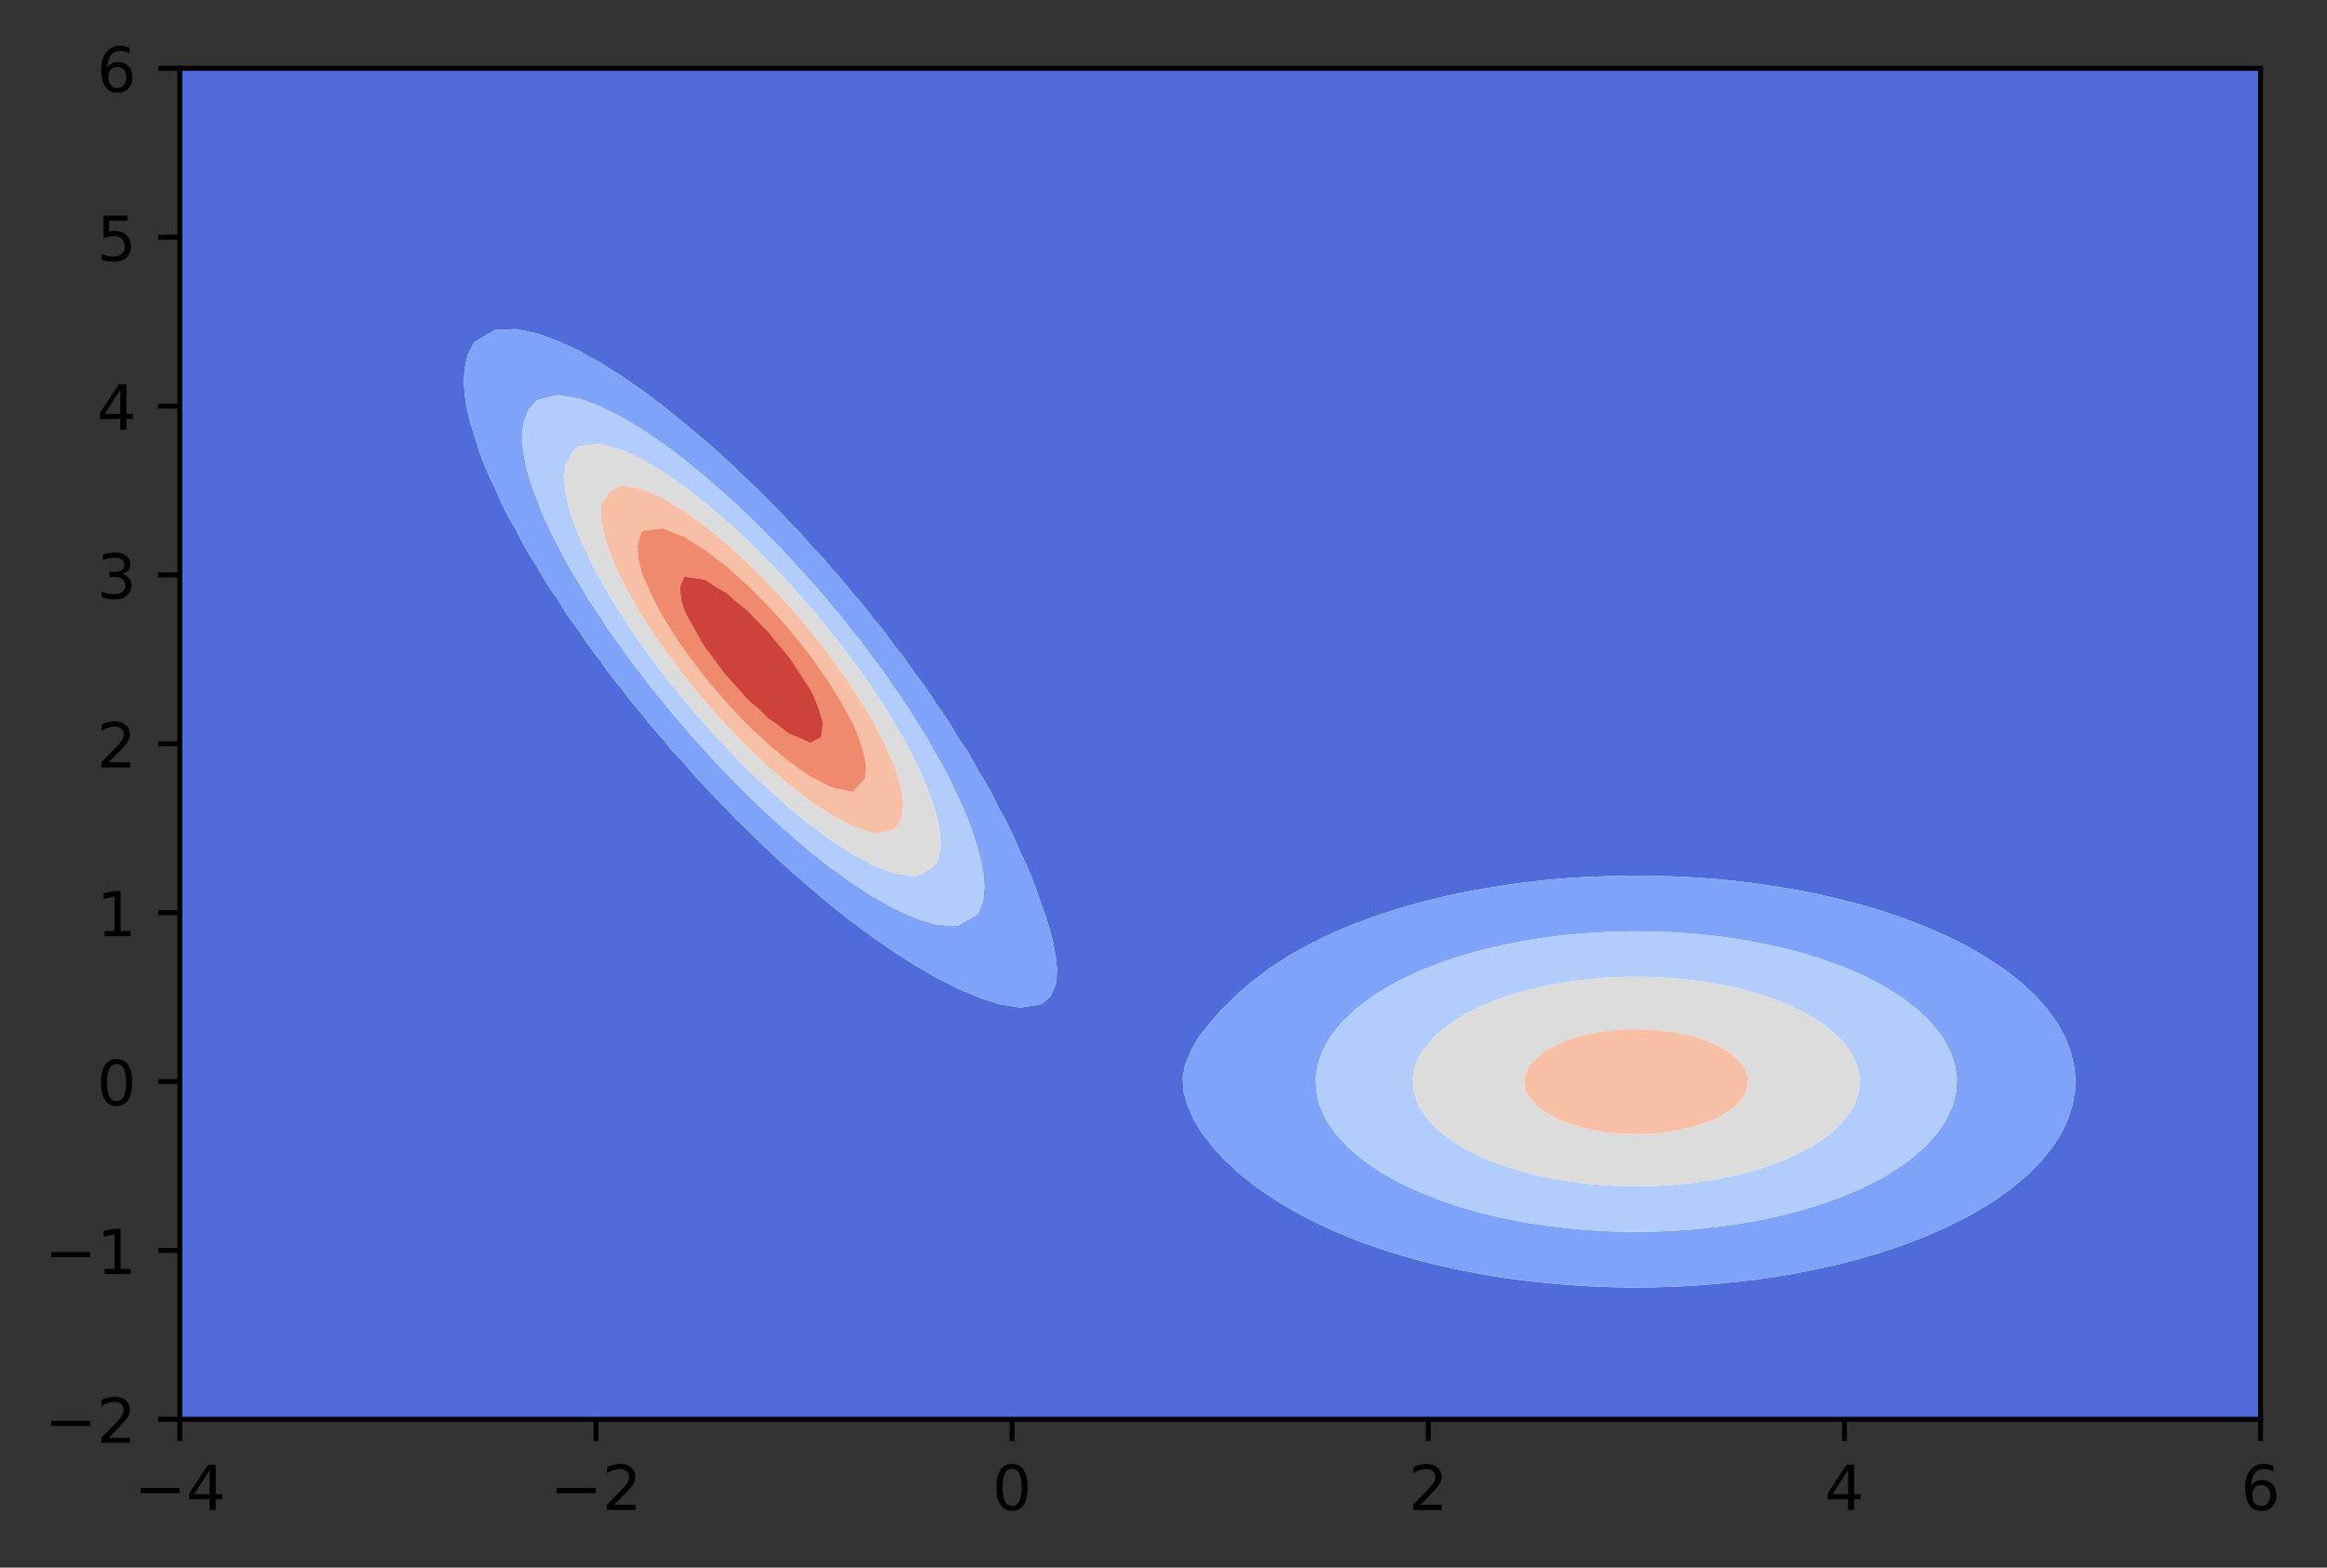 <?xml version="1.0" encoding="utf-8" standalone="no"?>
<!DOCTYPE svg PUBLIC "-//W3C//DTD SVG 1.1//EN"
  "http://www.w3.org/Graphics/SVG/1.1/DTD/svg11.dtd">
<!-- Created with matplotlib (http://matplotlib.org/) -->
<svg height="252.317pt" version="1.1" viewBox="0 0 374.442 252.317" width="374.442pt" xmlns="http://www.w3.org/2000/svg" xmlns:xlink="http://www.w3.org/1999/xlink">
 <rect x="0" y="0" width="374.442" height="252.317" fill="#333333" stroke="none"/>
 <defs>
  <style type="text/css">
*{stroke-linecap:butt;stroke-linejoin:round;}
  </style>
 </defs>
 <g id="figure_1">
  <g id="patch_1">
   <path d="M 0 252.317 
L 374.442 252.317 
L 374.442 0 
L 0 0 
z
" style="fill:none;"/>
  </g>
  <g id="axes_1">
   <g id="patch_2">
    <path d="M 28.942 228.439 
L 363.742 228.439 
L 363.742 10.999 
L 28.942 10.999 
z
" style="fill:#ffffff;"/>
   </g>
   <g id="PathCollection_1">
    <path clip-path="url(#p568ab18353)" d="M 32.324 228.439 
L 35.706 228.439 
L 39.088 228.439 
L 42.469 228.439 
L 45.851 228.439 
L 49.233 228.439 
L 52.615 228.439 
L 55.997 228.439 
L 59.379 228.439 
L 62.76 228.439 
L 66.142 228.439 
L 69.524 228.439 
L 72.906 228.439 
L 76.288 228.439 
L 79.669 228.439 
L 83.051 228.439 
L 86.433 228.439 
L 89.815 228.439 
L 93.197 228.439 
L 96.579 228.439 
L 99.96 228.439 
L 103.342 228.439 
L 106.724 228.439 
L 110.106 228.439 
L 113.488 228.439 
L 116.869 228.439 
L 120.251 228.439 
L 123.633 228.439 
L 127.015 228.439 
L 130.397 228.439 
L 133.779 228.439 
L 137.16 228.439 
L 140.542 228.439 
L 143.924 228.439 
L 147.306 228.439 
L 150.688 228.439 
L 154.069 228.439 
L 157.451 228.439 
L 160.833 228.439 
L 164.215 228.439 
L 167.597 228.439 
L 170.979 228.439 
L 174.36 228.439 
L 177.742 228.439 
L 181.124 228.439 
L 184.506 228.439 
L 187.888 228.439 
L 191.269 228.439 
L 194.651 228.439 
L 198.033 228.439 
L 201.415 228.439 
L 204.797 228.439 
L 208.179 228.439 
L 211.56 228.439 
L 214.942 228.439 
L 218.324 228.439 
L 221.706 228.439 
L 225.088 228.439 
L 228.469 228.439 
L 231.851 228.439 
L 235.233 228.439 
L 238.615 228.439 
L 241.997 228.439 
L 245.379 228.439 
L 248.76 228.439 
L 252.142 228.439 
L 255.524 228.439 
L 258.906 228.439 
L 262.288 228.439 
L 265.669 228.439 
L 269.051 228.439 
L 272.433 228.439 
L 275.815 228.439 
L 279.197 228.439 
L 282.579 228.439 
L 285.96 228.439 
L 289.342 228.439 
L 292.724 228.439 
L 296.106 228.439 
L 299.488 228.439 
L 302.869 228.439 
L 306.251 228.439 
L 309.633 228.439 
L 313.015 228.439 
L 316.397 228.439 
L 319.779 228.439 
L 323.16 228.439 
L 326.542 228.439 
L 329.924 228.439 
L 333.306 228.439 
L 336.688 228.439 
L 340.069 228.439 
L 343.451 228.439 
L 346.833 228.439 
L 350.215 228.439 
L 353.597 228.439 
L 356.979 228.439 
L 360.36 228.439 
L 363.742 228.439 
L 363.742 226.243 
L 363.742 224.046 
L 363.742 221.85 
L 363.742 219.654 
L 363.742 217.457 
L 363.742 215.261 
L 363.742 213.065 
L 363.742 210.868 
L 363.742 208.672 
L 363.742 206.476 
L 363.742 204.279 
L 363.742 202.083 
L 363.742 199.886 
L 363.742 197.69 
L 363.742 195.494 
L 363.742 193.297 
L 363.742 191.101 
L 363.742 188.905 
L 363.742 186.708 
L 363.742 184.512 
L 363.742 182.316 
L 363.742 180.119 
L 363.742 177.923 
L 363.742 175.726 
L 363.742 173.53 
L 363.742 171.334 
L 363.742 169.137 
L 363.742 166.941 
L 363.742 164.745 
L 363.742 162.548 
L 363.742 160.352 
L 363.742 158.156 
L 363.742 155.959 
L 363.742 153.763 
L 363.742 151.566 
L 363.742 149.37 
L 363.742 147.174 
L 363.742 144.977 
L 363.742 142.781 
L 363.742 140.585 
L 363.742 138.388 
L 363.742 136.192 
L 363.742 133.996 
L 363.742 131.799 
L 363.742 129.603 
L 363.742 127.406 
L 363.742 125.21 
L 363.742 123.014 
L 363.742 120.817 
L 363.742 118.621 
L 363.742 116.425 
L 363.742 114.228 
L 363.742 112.032 
L 363.742 109.836 
L 363.742 107.639 
L 363.742 105.443 
L 363.742 103.246 
L 363.742 101.05 
L 363.742 98.854 
L 363.742 96.657 
L 363.742 94.461 
L 363.742 92.265 
L 363.742 90.068 
L 363.742 87.872 
L 363.742 85.676 
L 363.742 83.479 
L 363.742 81.283 
L 363.742 79.086 
L 363.742 76.89 
L 363.742 74.694 
L 363.742 72.497 
L 363.742 70.301 
L 363.742 68.105 
L 363.742 65.908 
L 363.742 63.712 
L 363.742 61.516 
L 363.742 59.319 
L 363.742 57.123 
L 363.742 54.926 
L 363.742 52.73 
L 363.742 50.534 
L 363.742 48.337 
L 363.742 46.141 
L 363.742 43.945 
L 363.742 41.748 
L 363.742 39.552 
L 363.742 37.356 
L 363.742 35.159 
L 363.742 32.963 
L 363.742 30.766 
L 363.742 28.57 
L 363.742 26.374 
L 363.742 24.177 
L 363.742 21.981 
L 363.742 19.785 
L 363.742 17.588 
L 363.742 15.392 
L 363.742 13.196 
L 363.742 10.999 
L 360.36 10.999 
L 356.979 10.999 
L 353.597 10.999 
L 350.215 10.999 
L 346.833 10.999 
L 343.451 10.999 
L 340.069 10.999 
L 336.688 10.999 
L 333.306 10.999 
L 329.924 10.999 
L 326.542 10.999 
L 323.16 10.999 
L 319.779 10.999 
L 316.397 10.999 
L 313.015 10.999 
L 309.633 10.999 
L 306.251 10.999 
L 302.869 10.999 
L 299.488 10.999 
L 296.106 10.999 
L 292.724 10.999 
L 289.342 10.999 
L 285.96 10.999 
L 282.579 10.999 
L 279.197 10.999 
L 275.815 10.999 
L 272.433 10.999 
L 269.051 10.999 
L 265.669 10.999 
L 262.288 10.999 
L 258.906 10.999 
L 255.524 10.999 
L 252.142 10.999 
L 248.76 10.999 
L 245.379 10.999 
L 241.997 10.999 
L 238.615 10.999 
L 235.233 10.999 
L 231.851 10.999 
L 228.469 10.999 
L 225.088 10.999 
L 221.706 10.999 
L 218.324 10.999 
L 214.942 10.999 
L 211.56 10.999 
L 208.179 10.999 
L 204.797 10.999 
L 201.415 10.999 
L 198.033 10.999 
L 194.651 10.999 
L 191.269 10.999 
L 187.888 10.999 
L 184.506 10.999 
L 181.124 10.999 
L 177.742 10.999 
L 174.36 10.999 
L 170.979 10.999 
L 167.597 10.999 
L 164.215 10.999 
L 160.833 10.999 
L 157.451 10.999 
L 154.069 10.999 
L 150.688 10.999 
L 147.306 10.999 
L 143.924 10.999 
L 140.542 10.999 
L 137.16 10.999 
L 133.779 10.999 
L 130.397 10.999 
L 127.015 10.999 
L 123.633 10.999 
L 120.251 10.999 
L 116.869 10.999 
L 113.488 10.999 
L 110.106 10.999 
L 106.724 10.999 
L 103.342 10.999 
L 99.96 10.999 
L 96.579 10.999 
L 93.197 10.999 
L 89.815 10.999 
L 86.433 10.999 
L 83.051 10.999 
L 79.669 10.999 
L 76.288 10.999 
L 72.906 10.999 
L 69.524 10.999 
L 66.142 10.999 
L 62.76 10.999 
L 59.379 10.999 
L 55.997 10.999 
L 52.615 10.999 
L 49.233 10.999 
L 45.851 10.999 
L 42.469 10.999 
L 39.088 10.999 
L 35.706 10.999 
L 32.324 10.999 
L 28.942 10.999 
L 28.942 13.196 
L 28.942 15.392 
L 28.942 17.588 
L 28.942 19.785 
L 28.942 21.981 
L 28.942 24.177 
L 28.942 26.374 
L 28.942 28.57 
L 28.942 30.766 
L 28.942 32.963 
L 28.942 35.159 
L 28.942 37.356 
L 28.942 39.552 
L 28.942 41.748 
L 28.942 43.945 
L 28.942 46.141 
L 28.942 48.337 
L 28.942 50.534 
L 28.942 52.73 
L 28.942 54.926 
L 28.942 57.123 
L 28.942 59.319 
L 28.942 61.516 
L 28.942 63.712 
L 28.942 65.908 
L 28.942 68.105 
L 28.942 70.301 
L 28.942 72.497 
L 28.942 74.694 
L 28.942 76.89 
L 28.942 79.086 
L 28.942 81.283 
L 28.942 83.479 
L 28.942 85.676 
L 28.942 87.872 
L 28.942 90.068 
L 28.942 92.265 
L 28.942 94.461 
L 28.942 96.657 
L 28.942 98.854 
L 28.942 101.05 
L 28.942 103.246 
L 28.942 105.443 
L 28.942 107.639 
L 28.942 109.836 
L 28.942 112.032 
L 28.942 114.228 
L 28.942 116.425 
L 28.942 118.621 
L 28.942 120.817 
L 28.942 123.014 
L 28.942 125.21 
L 28.942 127.406 
L 28.942 129.603 
L 28.942 131.799 
L 28.942 133.996 
L 28.942 136.192 
L 28.942 138.388 
L 28.942 140.585 
L 28.942 142.781 
L 28.942 144.977 
L 28.942 147.174 
L 28.942 149.37 
L 28.942 151.566 
L 28.942 153.763 
L 28.942 155.959 
L 28.942 158.156 
L 28.942 160.352 
L 28.942 162.548 
L 28.942 164.745 
L 28.942 166.941 
L 28.942 169.137 
L 28.942 171.334 
L 28.942 173.53 
L 28.942 175.726 
L 28.942 177.923 
L 28.942 180.119 
L 28.942 182.316 
L 28.942 184.512 
L 28.942 186.708 
L 28.942 188.905 
L 28.942 191.101 
L 28.942 193.297 
L 28.942 195.494 
L 28.942 197.69 
L 28.942 199.886 
L 28.942 202.083 
L 28.942 204.279 
L 28.942 206.476 
L 28.942 208.672 
L 28.942 210.868 
L 28.942 213.065 
L 28.942 215.261 
L 28.942 217.457 
L 28.942 219.654 
L 28.942 221.85 
L 28.942 224.046 
L 28.942 226.243 
L 28.942 228.439 
z
M 248.712 206.476 
L 245.379 206.124 
L 241.997 205.678 
L 238.615 205.132 
L 235.233 204.474 
L 234.355 204.279 
L 231.851 203.749 
L 228.469 202.912 
L 225.597 202.083 
L 225.088 201.938 
L 221.706 200.873 
L 218.992 199.886 
L 218.324 199.639 
L 214.942 198.267 
L 213.652 197.69 
L 211.56 196.705 
L 209.204 195.494 
L 208.179 194.922 
L 205.434 193.297 
L 204.797 192.876 
L 202.198 191.101 
L 201.415 190.484 
L 199.414 188.905 
L 198.033 187.609 
L 197.046 186.708 
L 195.055 184.512 
L 194.651 183.955 
L 193.357 182.316 
L 192.034 180.119 
L 191.269 178.289 
L 191.089 177.923 
L 190.455 175.726 
L 190.3 173.53 
L 190.692 171.334 
L 191.269 170.063 
L 191.602 169.137 
L 192.857 166.941 
L 194.626 164.745 
L 194.651 164.719 
L 196.483 162.548 
L 198.033 161.062 
L 198.717 160.352 
L 201.243 158.156 
L 201.415 158.024 
L 204.117 155.959 
L 204.797 155.502 
L 207.495 153.763 
L 208.179 153.364 
L 211.498 151.566 
L 211.56 151.535 
L 214.942 149.933 
L 216.269 149.37 
L 218.324 148.53 
L 221.706 147.312 
L 222.13 147.174 
L 225.088 146.208 
L 228.469 145.262 
L 229.621 144.977 
L 231.851 144.409 
L 235.233 143.666 
L 238.615 143.043 
L 240.292 142.781 
L 241.997 142.495 
L 245.379 142.022 
L 248.76 141.643 
L 252.142 141.353 
L 255.524 141.143 
L 258.906 141.01 
L 262.288 140.952 
L 265.669 140.967 
L 269.051 141.054 
L 272.433 141.217 
L 275.815 141.459 
L 279.197 141.784 
L 282.579 142.199 
L 285.96 142.714 
L 286.339 142.781 
L 289.342 143.279 
L 292.724 143.948 
L 296.106 144.744 
L 296.986 144.977 
L 299.488 145.622 
L 302.869 146.632 
L 304.476 147.174 
L 306.251 147.775 
L 309.633 149.076 
L 310.333 149.37 
L 313.015 150.542 
L 315.118 151.566 
L 316.397 152.232 
L 319.097 153.763 
L 319.779 154.189 
L 322.445 155.959 
L 323.16 156.501 
L 325.267 158.156 
L 326.542 159.34 
L 327.616 160.352 
L 329.536 162.548 
L 329.924 163.097 
L 331.113 164.745 
L 332.315 166.941 
L 333.16 169.137 
L 333.306 169.742 
L 333.718 171.334 
L 333.96 173.53 
L 333.88 175.726 
L 333.474 177.923 
L 333.306 178.431 
L 332.779 180.119 
L 331.761 182.316 
L 330.363 184.512 
L 329.924 185.064 
L 328.636 186.708 
L 326.542 188.832 
L 326.47 188.905 
L 323.915 191.101 
L 323.16 191.659 
L 320.849 193.297 
L 319.779 193.972 
L 317.195 195.494 
L 316.397 195.926 
L 313.015 197.605 
L 312.83 197.69 
L 309.633 199.089 
L 307.565 199.886 
L 306.251 200.382 
L 302.869 201.526 
L 300.989 202.083 
L 299.488 202.533 
L 296.106 203.429 
L 292.724 204.186 
L 292.252 204.279 
L 289.342 204.883 
L 285.96 205.472 
L 282.579 205.957 
L 279.197 206.348 
L 277.814 206.476 
L 275.815 206.678 
L 272.433 206.936 
L 269.051 207.109 
L 265.669 207.203 
L 262.288 207.219 
L 258.906 207.156 
L 255.524 207.015 
L 252.142 206.791 
L 248.76 206.481 
z
M 157.055 160.352 
L 154.069 159.119 
L 152.296 158.156 
L 150.688 157.394 
L 148.287 155.959 
L 147.306 155.432 
L 144.737 153.763 
L 143.924 153.273 
L 141.48 151.566 
L 140.542 150.941 
L 138.428 149.37 
L 137.16 148.443 
L 135.541 147.174 
L 133.779 145.775 
L 132.807 144.977 
L 130.397 142.915 
L 130.239 142.781 
L 127.686 140.585 
L 127.015 139.982 
L 125.213 138.388 
L 123.633 136.871 
L 122.891 136.192 
L 120.646 133.996 
L 120.251 133.596 
L 118.359 131.799 
L 116.869 130.199 
L 116.259 129.603 
L 114.157 127.406 
L 113.488 126.649 
L 112.068 125.21 
L 110.206 123.014 
L 110.106 122.894 
L 108.135 120.817 
L 106.724 119.04 
L 106.334 118.621 
L 104.41 116.425 
L 103.342 115.005 
L 102.648 114.228 
L 100.862 112.032 
L 99.96 110.765 
L 99.162 109.836 
L 97.473 107.639 
L 96.579 106.307 
L 95.867 105.443 
L 94.241 103.246 
L 93.197 101.596 
L 92.767 101.05 
L 91.174 98.854 
L 89.861 96.657 
L 89.815 96.578 
L 88.296 94.461 
L 86.991 92.265 
L 86.433 91.228 
L 85.645 90.068 
L 84.333 87.872 
L 83.218 85.676 
L 83.051 85.324 
L 81.95 83.479 
L 80.833 81.283 
L 79.867 79.086 
L 79.669 78.594 
L 78.812 76.89 
L 77.873 74.694 
L 77.072 72.497 
L 76.38 70.301 
L 76.288 69.949 
L 75.694 68.105 
L 75.16 65.908 
L 74.8 63.712 
L 74.641 61.516 
L 74.75 59.319 
L 75.26 57.123 
L 76.288 55.158 
L 76.504 54.926 
L 79.669 53.112 
L 83.051 52.973 
L 86.433 53.657 
L 89.815 54.899 
L 89.869 54.926 
L 93.197 56.463 
L 94.322 57.123 
L 96.579 58.344 
L 98.083 59.319 
L 99.96 60.476 
L 101.439 61.516 
L 103.342 62.823 
L 104.525 63.712 
L 106.724 65.373 
L 107.398 65.908 
L 110.08 68.105 
L 110.106 68.125 
L 112.733 70.301 
L 113.488 70.955 
L 115.27 72.497 
L 116.869 73.987 
L 117.657 74.694 
L 119.941 76.89 
L 120.251 77.195 
L 122.277 79.086 
L 123.633 80.506 
L 124.441 81.283 
L 126.541 83.479 
L 127.015 84.003 
L 128.689 85.676 
L 130.397 87.668 
L 130.596 87.872 
L 132.668 90.068 
L 133.779 91.435 
L 134.56 92.265 
L 136.435 94.461 
L 137.16 95.404 
L 138.295 96.657 
L 140.025 98.854 
L 140.542 99.564 
L 141.833 101.05 
L 143.46 103.246 
L 143.924 103.922 
L 145.19 105.443 
L 146.747 107.639 
L 147.306 108.503 
L 148.366 109.836 
L 149.882 112.032 
L 150.688 113.356 
L 151.35 114.228 
L 152.849 116.425 
L 154.069 118.56 
L 154.114 118.621 
L 155.622 120.817 
L 156.875 123.014 
L 157.451 124.131 
L 158.158 125.21 
L 159.43 127.406 
L 160.52 129.603 
L 160.833 130.287 
L 161.711 131.799 
L 162.82 133.996 
L 163.788 136.192 
L 164.215 137.259 
L 164.791 138.388 
L 165.767 140.585 
L 166.619 142.781 
L 167.382 144.977 
L 167.597 145.688 
L 168.167 147.174 
L 168.861 149.37 
L 169.425 151.566 
L 169.847 153.763 
L 170.075 155.959 
L 169.962 158.156 
L 169.075 160.352 
L 167.597 161.628 
L 164.215 162.175 
L 160.833 161.637 
L 157.451 160.546 
z
" style="fill:#506bda;"/>
   </g>
   <g id="PathCollection_2">
    <path clip-path="url(#p568ab18353)" d="M 248.76 206.481 
L 252.142 206.791 
L 255.524 207.015 
L 258.906 207.156 
L 262.288 207.219 
L 265.669 207.203 
L 269.051 207.109 
L 272.433 206.936 
L 275.815 206.678 
L 277.814 206.476 
L 279.197 206.348 
L 282.579 205.957 
L 285.96 205.472 
L 289.342 204.883 
L 292.252 204.279 
L 292.724 204.186 
L 296.106 203.429 
L 299.488 202.533 
L 300.989 202.083 
L 302.869 201.526 
L 306.251 200.382 
L 307.565 199.886 
L 309.633 199.089 
L 312.83 197.69 
L 313.015 197.605 
L 316.397 195.926 
L 317.195 195.494 
L 319.779 193.972 
L 320.849 193.297 
L 323.16 191.659 
L 323.915 191.101 
L 326.47 188.905 
L 326.542 188.832 
L 328.636 186.708 
L 329.924 185.064 
L 330.363 184.512 
L 331.761 182.316 
L 332.779 180.119 
L 333.306 178.431 
L 333.474 177.923 
L 333.88 175.726 
L 333.96 173.53 
L 333.718 171.334 
L 333.306 169.742 
L 333.16 169.137 
L 332.315 166.941 
L 331.113 164.745 
L 329.924 163.097 
L 329.536 162.548 
L 327.616 160.352 
L 326.542 159.34 
L 325.267 158.156 
L 323.16 156.501 
L 322.445 155.959 
L 319.779 154.189 
L 319.097 153.763 
L 316.397 152.232 
L 315.118 151.566 
L 313.015 150.542 
L 310.333 149.37 
L 309.633 149.076 
L 306.251 147.775 
L 304.476 147.174 
L 302.869 146.632 
L 299.488 145.622 
L 296.986 144.977 
L 296.106 144.744 
L 292.724 143.948 
L 289.342 143.279 
L 286.339 142.781 
L 285.96 142.714 
L 282.579 142.199 
L 279.197 141.784 
L 275.815 141.459 
L 272.433 141.217 
L 269.051 141.054 
L 265.669 140.967 
L 262.288 140.952 
L 258.906 141.01 
L 255.524 141.143 
L 252.142 141.353 
L 248.76 141.643 
L 245.379 142.022 
L 241.997 142.495 
L 240.292 142.781 
L 238.615 143.043 
L 235.233 143.666 
L 231.851 144.409 
L 229.621 144.977 
L 228.469 145.262 
L 225.088 146.208 
L 222.13 147.174 
L 221.706 147.312 
L 218.324 148.53 
L 216.269 149.37 
L 214.942 149.933 
L 211.56 151.535 
L 211.498 151.566 
L 208.179 153.364 
L 207.495 153.763 
L 204.797 155.502 
L 204.117 155.959 
L 201.415 158.024 
L 201.243 158.156 
L 198.717 160.352 
L 198.033 161.062 
L 196.483 162.548 
L 194.651 164.719 
L 194.626 164.745 
L 192.857 166.941 
L 191.602 169.137 
L 191.269 170.063 
L 190.692 171.334 
L 190.3 173.53 
L 190.455 175.726 
L 191.089 177.923 
L 191.269 178.289 
L 192.034 180.119 
L 193.357 182.316 
L 194.651 183.955 
L 195.055 184.512 
L 197.046 186.708 
L 198.033 187.609 
L 199.414 188.905 
L 201.415 190.484 
L 202.198 191.101 
L 204.797 192.876 
L 205.434 193.297 
L 208.179 194.922 
L 209.204 195.494 
L 211.56 196.705 
L 213.652 197.69 
L 214.942 198.267 
L 218.324 199.639 
L 218.992 199.886 
L 221.706 200.873 
L 225.088 201.938 
L 225.597 202.083 
L 228.469 202.912 
L 231.851 203.749 
L 234.355 204.279 
L 235.233 204.474 
L 238.615 205.132 
L 241.997 205.678 
L 245.379 206.124 
L 248.712 206.476 
z
M 252.28 197.69 
L 252.142 197.678 
L 248.76 197.276 
L 245.379 196.754 
L 241.997 196.099 
L 239.414 195.494 
L 238.615 195.303 
L 235.233 194.36 
L 232.028 193.297 
L 231.851 193.235 
L 228.469 191.901 
L 226.692 191.101 
L 225.088 190.302 
L 222.564 188.905 
L 221.706 188.357 
L 219.313 186.708 
L 218.324 185.886 
L 216.752 184.512 
L 214.942 182.491 
L 214.789 182.316 
L 213.321 180.119 
L 212.344 177.923 
L 211.817 175.726 
L 211.717 173.53 
L 212.04 171.334 
L 212.796 169.137 
L 214.014 166.941 
L 214.942 165.738 
L 215.723 164.745 
L 217.974 162.548 
L 218.324 162.267 
L 220.853 160.352 
L 221.706 159.804 
L 224.505 158.156 
L 225.088 157.853 
L 228.469 156.258 
L 229.18 155.959 
L 231.851 154.923 
L 235.233 153.802 
L 235.366 153.763 
L 238.615 152.851 
L 241.997 152.062 
L 244.571 151.566 
L 245.379 151.412 
L 248.76 150.878 
L 252.142 150.468 
L 255.524 150.172 
L 258.906 149.985 
L 262.288 149.902 
L 265.669 149.923 
L 269.051 150.047 
L 272.433 150.277 
L 275.815 150.618 
L 279.197 151.076 
L 282.043 151.566 
L 282.579 151.659 
L 285.96 152.359 
L 289.342 153.211 
L 291.215 153.763 
L 292.724 154.227 
L 296.106 155.429 
L 297.422 155.959 
L 299.488 156.864 
L 302.097 158.156 
L 302.869 158.587 
L 305.75 160.352 
L 306.251 160.713 
L 308.631 162.548 
L 309.633 163.503 
L 310.882 164.745 
L 312.578 166.941 
L 313.015 167.729 
L 313.794 169.137 
L 314.554 171.334 
L 314.875 173.53 
L 314.768 175.726 
L 314.231 177.923 
L 313.24 180.119 
L 313.015 180.465 
L 311.797 182.316 
L 309.824 184.512 
L 309.633 184.684 
L 307.278 186.708 
L 306.251 187.439 
L 304.033 188.905 
L 302.869 189.571 
L 299.914 191.101 
L 299.488 191.3 
L 296.106 192.728 
L 294.561 193.297 
L 292.724 193.933 
L 289.342 194.946 
L 287.184 195.494 
L 285.96 195.797 
L 282.579 196.508 
L 279.197 197.082 
L 275.815 197.531 
L 274.223 197.69 
L 272.433 197.873 
L 269.051 198.109 
L 265.669 198.237 
L 262.288 198.258 
L 258.906 198.173 
L 255.524 197.981 
z
" style="fill:#80a3fa;"/>
    <path clip-path="url(#p568ab18353)" d="M 157.451 160.546 
L 160.833 161.637 
L 164.215 162.175 
L 167.597 161.628 
L 169.075 160.352 
L 169.962 158.156 
L 170.075 155.959 
L 169.847 153.763 
L 169.425 151.566 
L 168.861 149.37 
L 168.167 147.174 
L 167.597 145.688 
L 167.382 144.977 
L 166.619 142.781 
L 165.767 140.585 
L 164.791 138.388 
L 164.215 137.259 
L 163.788 136.192 
L 162.82 133.996 
L 161.711 131.799 
L 160.833 130.287 
L 160.52 129.603 
L 159.43 127.406 
L 158.158 125.21 
L 157.451 124.131 
L 156.875 123.014 
L 155.622 120.817 
L 154.114 118.621 
L 154.069 118.56 
L 152.849 116.425 
L 151.35 114.228 
L 150.688 113.356 
L 149.882 112.032 
L 148.366 109.836 
L 147.306 108.503 
L 146.747 107.639 
L 145.19 105.443 
L 143.924 103.922 
L 143.46 103.246 
L 141.833 101.05 
L 140.542 99.564 
L 140.025 98.854 
L 138.295 96.657 
L 137.16 95.404 
L 136.435 94.461 
L 134.56 92.265 
L 133.779 91.435 
L 132.668 90.068 
L 130.596 87.872 
L 130.397 87.668 
L 128.689 85.676 
L 127.015 84.003 
L 126.541 83.479 
L 124.441 81.283 
L 123.633 80.506 
L 122.277 79.086 
L 120.251 77.195 
L 119.941 76.89 
L 117.657 74.694 
L 116.869 73.987 
L 115.27 72.497 
L 113.488 70.955 
L 112.733 70.301 
L 110.106 68.125 
L 110.08 68.105 
L 107.398 65.908 
L 106.724 65.373 
L 104.525 63.712 
L 103.342 62.823 
L 101.439 61.516 
L 99.96 60.476 
L 98.083 59.319 
L 96.579 58.344 
L 94.322 57.123 
L 93.197 56.463 
L 89.869 54.926 
L 89.815 54.899 
L 86.433 53.657 
L 83.051 52.973 
L 79.669 53.112 
L 76.504 54.926 
L 76.288 55.158 
L 75.26 57.123 
L 74.75 59.319 
L 74.641 61.516 
L 74.8 63.712 
L 75.16 65.908 
L 75.694 68.105 
L 76.288 69.949 
L 76.38 70.301 
L 77.072 72.497 
L 77.873 74.694 
L 78.812 76.89 
L 79.669 78.594 
L 79.867 79.086 
L 80.833 81.283 
L 81.95 83.479 
L 83.051 85.324 
L 83.218 85.676 
L 84.333 87.872 
L 85.645 90.068 
L 86.433 91.228 
L 86.991 92.265 
L 88.296 94.461 
L 89.815 96.578 
L 89.861 96.657 
L 91.174 98.854 
L 92.767 101.05 
L 93.197 101.596 
L 94.241 103.246 
L 95.867 105.443 
L 96.579 106.307 
L 97.473 107.639 
L 99.162 109.836 
L 99.96 110.765 
L 100.862 112.032 
L 102.648 114.228 
L 103.342 115.005 
L 104.41 116.425 
L 106.334 118.621 
L 106.724 119.04 
L 108.135 120.817 
L 110.106 122.894 
L 110.206 123.014 
L 112.068 125.21 
L 113.488 126.649 
L 114.157 127.406 
L 116.259 129.603 
L 116.869 130.199 
L 118.359 131.799 
L 120.251 133.596 
L 120.646 133.996 
L 122.891 136.192 
L 123.633 136.871 
L 125.213 138.388 
L 127.015 139.982 
L 127.686 140.585 
L 130.239 142.781 
L 130.397 142.915 
L 132.807 144.977 
L 133.779 145.775 
L 135.541 147.174 
L 137.16 148.443 
L 138.428 149.37 
L 140.542 150.941 
L 141.48 151.566 
L 143.924 153.273 
L 144.737 153.763 
L 147.306 155.432 
L 148.287 155.959 
L 150.688 157.394 
L 152.296 158.156 
L 154.069 159.119 
L 157.055 160.352 
z
M 145.987 147.174 
L 143.924 146.286 
L 141.669 144.977 
L 140.542 144.383 
L 138.114 142.781 
L 137.16 142.191 
L 134.955 140.585 
L 133.779 139.757 
L 132.042 138.388 
L 130.397 137.098 
L 129.318 136.192 
L 127.015 134.211 
L 126.771 133.996 
L 124.318 131.799 
L 123.633 131.171 
L 121.946 129.603 
L 120.251 127.922 
L 119.718 127.406 
L 117.546 125.21 
L 116.869 124.495 
L 115.412 123.014 
L 113.488 120.84 
L 113.466 120.817 
L 111.416 118.621 
L 110.106 117.044 
L 109.542 116.425 
L 107.673 114.228 
L 106.724 113.008 
L 105.88 112.032 
L 104.148 109.836 
L 103.342 108.726 
L 102.452 107.639 
L 100.824 105.443 
L 99.96 104.164 
L 99.25 103.246 
L 97.703 101.05 
L 96.579 99.256 
L 96.286 98.854 
L 94.8 96.657 
L 93.506 94.461 
L 93.197 93.901 
L 92.15 92.265 
L 90.915 90.068 
L 89.815 87.878 
L 89.811 87.872 
L 88.636 85.676 
L 87.622 83.479 
L 86.723 81.283 
L 86.433 80.475 
L 85.863 79.086 
L 85.132 76.89 
L 84.562 74.694 
L 84.168 72.497 
L 84.006 70.301 
L 84.205 68.105 
L 85.065 65.908 
L 86.433 64.407 
L 89.112 63.712 
L 89.815 63.597 
L 90.404 63.712 
L 93.197 64.163 
L 96.579 65.395 
L 97.539 65.908 
L 99.96 67.077 
L 101.613 68.105 
L 103.342 69.105 
L 105.06 70.301 
L 106.724 71.411 
L 108.153 72.497 
L 110.106 73.962 
L 111.003 74.694 
L 113.488 76.751 
L 113.649 76.89 
L 116.18 79.086 
L 116.869 79.696 
L 118.616 81.283 
L 120.251 82.852 
L 120.912 83.479 
L 123.118 85.676 
L 123.633 86.203 
L 125.307 87.872 
L 127.015 89.747 
L 127.327 90.068 
L 129.374 92.265 
L 130.397 93.462 
L 131.32 94.461 
L 133.179 96.657 
L 133.779 97.407 
L 135.048 98.854 
L 136.764 101.05 
L 137.16 101.582 
L 138.545 103.246 
L 140.149 105.443 
L 140.542 106.01 
L 141.822 107.639 
L 143.34 109.836 
L 143.924 110.743 
L 144.877 112.032 
L 146.327 114.228 
L 147.306 115.874 
L 147.688 116.425 
L 149.085 118.621 
L 150.309 120.817 
L 150.688 121.55 
L 151.568 123.014 
L 152.73 125.21 
L 153.763 127.406 
L 154.069 128.122 
L 154.801 129.603 
L 155.733 131.799 
L 156.535 133.996 
L 157.229 136.192 
L 157.451 137.081 
L 157.818 138.388 
L 158.219 140.585 
L 158.371 142.781 
L 158.165 144.977 
L 157.451 146.958 
L 157.296 147.174 
L 154.069 149.028 
L 150.688 148.84 
L 147.306 147.818 
z
" style="fill:#80a3fa;"/>
   </g>
   <g id="PathCollection_3">
    <path clip-path="url(#p568ab18353)" d="M 255.524 197.981 
L 258.906 198.173 
L 262.288 198.258 
L 265.669 198.237 
L 269.051 198.109 
L 272.433 197.873 
L 274.223 197.69 
L 275.815 197.531 
L 279.197 197.082 
L 282.579 196.508 
L 285.96 195.797 
L 287.184 195.494 
L 289.342 194.946 
L 292.724 193.933 
L 294.561 193.297 
L 296.106 192.728 
L 299.488 191.3 
L 299.914 191.101 
L 302.869 189.571 
L 304.033 188.905 
L 306.251 187.439 
L 307.278 186.708 
L 309.633 184.684 
L 309.824 184.512 
L 311.797 182.316 
L 313.015 180.465 
L 313.24 180.119 
L 314.231 177.923 
L 314.768 175.726 
L 314.875 173.53 
L 314.554 171.334 
L 313.794 169.137 
L 313.015 167.729 
L 312.578 166.941 
L 310.882 164.745 
L 309.633 163.503 
L 308.631 162.548 
L 306.251 160.713 
L 305.75 160.352 
L 302.869 158.587 
L 302.097 158.156 
L 299.488 156.864 
L 297.422 155.959 
L 296.106 155.429 
L 292.724 154.227 
L 291.215 153.763 
L 289.342 153.211 
L 285.96 152.359 
L 282.579 151.659 
L 282.043 151.566 
L 279.197 151.076 
L 275.815 150.618 
L 272.433 150.277 
L 269.051 150.047 
L 265.669 149.923 
L 262.288 149.902 
L 258.906 149.985 
L 255.524 150.172 
L 252.142 150.468 
L 248.76 150.878 
L 245.379 151.412 
L 244.571 151.566 
L 241.997 152.062 
L 238.615 152.851 
L 235.366 153.763 
L 235.233 153.802 
L 231.851 154.923 
L 229.18 155.959 
L 228.469 156.258 
L 225.088 157.853 
L 224.505 158.156 
L 221.706 159.804 
L 220.853 160.352 
L 218.324 162.267 
L 217.974 162.548 
L 215.723 164.745 
L 214.942 165.738 
L 214.014 166.941 
L 212.796 169.137 
L 212.04 171.334 
L 211.717 173.53 
L 211.817 175.726 
L 212.344 177.923 
L 213.321 180.119 
L 214.789 182.316 
L 214.942 182.491 
L 216.752 184.512 
L 218.324 185.886 
L 219.313 186.708 
L 221.706 188.357 
L 222.564 188.905 
L 225.088 190.302 
L 226.692 191.101 
L 228.469 191.901 
L 231.851 193.235 
L 232.028 193.297 
L 235.233 194.36 
L 238.615 195.303 
L 239.414 195.494 
L 241.997 196.099 
L 245.379 196.754 
L 248.76 197.276 
L 252.142 197.678 
L 252.28 197.69 
z
M 246.161 188.905 
L 245.379 188.706 
L 241.997 187.659 
L 239.458 186.708 
L 238.615 186.343 
L 235.233 184.637 
L 235.014 184.512 
L 231.883 182.316 
L 231.851 182.287 
L 229.701 180.119 
L 228.469 178.271 
L 228.25 177.923 
L 227.481 175.726 
L 227.328 173.53 
L 227.787 171.334 
L 228.469 169.945 
L 228.887 169.137 
L 230.696 166.941 
L 231.851 165.929 
L 233.335 164.745 
L 235.233 163.554 
L 237.051 162.548 
L 238.615 161.823 
L 241.997 160.483 
L 242.389 160.352 
L 245.379 159.462 
L 248.76 158.654 
L 251.463 158.156 
L 252.142 158.039 
L 255.524 157.61 
L 258.906 157.339 
L 262.288 157.22 
L 265.669 157.25 
L 269.051 157.429 
L 272.433 157.762 
L 275.14 158.156 
L 275.815 158.26 
L 279.197 158.954 
L 282.579 159.841 
L 284.187 160.352 
L 285.96 160.988 
L 289.342 162.434 
L 289.577 162.548 
L 292.724 164.38 
L 293.281 164.745 
L 295.919 166.941 
L 296.106 167.156 
L 297.712 169.137 
L 298.815 171.334 
L 299.281 173.53 
L 299.126 175.726 
L 298.345 177.923 
L 296.908 180.119 
L 296.106 180.959 
L 294.704 182.316 
L 292.724 183.76 
L 291.572 184.512 
L 289.342 185.698 
L 287.142 186.708 
L 285.96 187.176 
L 282.579 188.314 
L 280.43 188.905 
L 279.197 189.213 
L 275.815 189.889 
L 272.433 190.391 
L 269.051 190.73 
L 265.669 190.913 
L 262.288 190.943 
L 258.906 190.822 
L 255.524 190.546 
L 252.142 190.11 
L 248.76 189.505 
z
" style="fill:#b2ccfb;"/>
    <path clip-path="url(#p568ab18353)" d="M 147.306 147.818 
L 150.688 148.84 
L 154.069 149.028 
L 157.296 147.174 
L 157.451 146.958 
L 158.165 144.977 
L 158.371 142.781 
L 158.219 140.585 
L 157.818 138.388 
L 157.451 137.081 
L 157.229 136.192 
L 156.535 133.996 
L 155.733 131.799 
L 154.801 129.603 
L 154.069 128.122 
L 153.763 127.406 
L 152.73 125.21 
L 151.568 123.014 
L 150.688 121.55 
L 150.309 120.817 
L 149.085 118.621 
L 147.688 116.425 
L 147.306 115.874 
L 146.327 114.228 
L 144.877 112.032 
L 143.924 110.743 
L 143.34 109.836 
L 141.822 107.639 
L 140.542 106.01 
L 140.149 105.443 
L 138.545 103.246 
L 137.16 101.582 
L 136.764 101.05 
L 135.048 98.854 
L 133.779 97.407 
L 133.179 96.657 
L 131.32 94.461 
L 130.397 93.462 
L 129.374 92.265 
L 127.327 90.068 
L 127.015 89.747 
L 125.307 87.872 
L 123.633 86.203 
L 123.118 85.676 
L 120.912 83.479 
L 120.251 82.852 
L 118.616 81.283 
L 116.869 79.696 
L 116.18 79.086 
L 113.649 76.89 
L 113.488 76.751 
L 111.003 74.694 
L 110.106 73.962 
L 108.153 72.497 
L 106.724 71.411 
L 105.06 70.301 
L 103.342 69.105 
L 101.613 68.105 
L 99.96 67.077 
L 97.539 65.908 
L 96.579 65.395 
L 93.197 64.163 
L 90.404 63.712 
L 89.815 63.597 
L 89.112 63.712 
L 86.433 64.407 
L 85.065 65.908 
L 84.205 68.105 
L 84.006 70.301 
L 84.168 72.497 
L 84.562 74.694 
L 85.132 76.89 
L 85.863 79.086 
L 86.433 80.475 
L 86.723 81.283 
L 87.622 83.479 
L 88.636 85.676 
L 89.811 87.872 
L 89.815 87.878 
L 90.915 90.068 
L 92.15 92.265 
L 93.197 93.901 
L 93.506 94.461 
L 94.8 96.657 
L 96.286 98.854 
L 96.579 99.256 
L 97.703 101.05 
L 99.25 103.246 
L 99.96 104.164 
L 100.824 105.443 
L 102.452 107.639 
L 103.342 108.726 
L 104.148 109.836 
L 105.88 112.032 
L 106.724 113.008 
L 107.673 114.228 
L 109.542 116.425 
L 110.106 117.044 
L 111.416 118.621 
L 113.466 120.817 
L 113.488 120.84 
L 115.412 123.014 
L 116.869 124.495 
L 117.546 125.21 
L 119.718 127.406 
L 120.251 127.922 
L 121.946 129.603 
L 123.633 131.171 
L 124.318 131.799 
L 126.771 133.996 
L 127.015 134.211 
L 129.318 136.192 
L 130.397 137.098 
L 132.042 138.388 
L 133.779 139.757 
L 134.955 140.585 
L 137.16 142.191 
L 138.114 142.781 
L 140.542 144.383 
L 141.669 144.977 
L 143.924 146.286 
L 145.987 147.174 
z
M 144.001 140.585 
L 143.924 140.577 
L 140.542 139.277 
L 138.965 138.388 
L 137.16 137.472 
L 135.237 136.192 
L 133.779 135.289 
L 132.055 133.996 
L 130.397 132.801 
L 129.178 131.799 
L 127.015 130.039 
L 126.521 129.603 
L 124.055 127.406 
L 123.633 127.035 
L 121.693 125.21 
L 120.251 123.812 
L 119.446 123.014 
L 117.323 120.817 
L 116.869 120.342 
L 115.238 118.621 
L 113.488 116.639 
L 113.292 116.425 
L 111.361 114.228 
L 110.106 112.693 
L 109.538 112.032 
L 107.766 109.836 
L 106.724 108.454 
L 106.069 107.639 
L 104.429 105.443 
L 103.342 103.874 
L 102.871 103.246 
L 101.346 101.05 
L 99.96 98.861 
L 99.955 98.854 
L 98.534 96.657 
L 97.262 94.461 
L 96.579 93.192 
L 96.034 92.265 
L 94.89 90.068 
L 93.865 87.872 
L 93.197 86.287 
L 92.918 85.676 
L 92.101 83.479 
L 91.452 81.283 
L 90.992 79.086 
L 90.795 76.89 
L 91.056 74.694 
L 92.296 72.497 
L 93.197 71.781 
L 96.579 71.462 
L 99.96 72.38 
L 100.186 72.497 
L 103.342 73.956 
L 104.52 74.694 
L 106.724 75.965 
L 108.014 76.89 
L 110.106 78.315 
L 111.079 79.086 
L 113.488 80.956 
L 113.869 81.283 
L 116.432 83.479 
L 116.869 83.847 
L 118.87 85.676 
L 120.251 86.964 
L 121.19 87.872 
L 123.369 90.068 
L 123.633 90.335 
L 125.506 92.265 
L 127.015 93.918 
L 127.521 94.461 
L 129.473 96.657 
L 130.397 97.751 
L 131.362 98.854 
L 133.148 101.05 
L 133.779 101.86 
L 134.915 103.246 
L 136.564 105.443 
L 137.16 106.278 
L 138.2 107.639 
L 139.73 109.836 
L 140.542 111.08 
L 141.217 112.032 
L 142.637 114.228 
L 143.924 116.399 
L 143.941 116.425 
L 145.256 118.621 
L 146.428 120.817 
L 147.306 122.599 
L 147.529 123.014 
L 148.554 125.21 
L 149.441 127.406 
L 150.211 129.603 
L 150.688 131.266 
L 150.848 131.799 
L 151.248 133.996 
L 151.345 136.192 
L 150.97 138.388 
L 150.688 138.995 
L 148.57 140.585 
L 147.306 141.011 
z
" style="fill:#b2ccfb;"/>
   </g>
   <g id="PathCollection_4">
    <path clip-path="url(#p568ab18353)" d="M 248.76 189.505 
L 252.142 190.11 
L 255.524 190.546 
L 258.906 190.822 
L 262.288 190.943 
L 265.669 190.913 
L 269.051 190.73 
L 272.433 190.391 
L 275.815 189.889 
L 279.197 189.213 
L 280.43 188.905 
L 282.579 188.314 
L 285.96 187.176 
L 287.142 186.708 
L 289.342 185.698 
L 291.572 184.512 
L 292.724 183.76 
L 294.704 182.316 
L 296.106 180.959 
L 296.908 180.119 
L 298.345 177.923 
L 299.126 175.726 
L 299.281 173.53 
L 298.815 171.334 
L 297.712 169.137 
L 296.106 167.156 
L 295.919 166.941 
L 293.281 164.745 
L 292.724 164.38 
L 289.577 162.548 
L 289.342 162.434 
L 285.96 160.988 
L 284.187 160.352 
L 282.579 159.841 
L 279.197 158.954 
L 275.815 158.26 
L 275.14 158.156 
L 272.433 157.762 
L 269.051 157.429 
L 265.669 157.25 
L 262.288 157.22 
L 258.906 157.339 
L 255.524 157.61 
L 252.142 158.039 
L 251.463 158.156 
L 248.76 158.654 
L 245.379 159.462 
L 242.389 160.352 
L 241.997 160.483 
L 238.615 161.823 
L 237.051 162.548 
L 235.233 163.554 
L 233.335 164.745 
L 231.851 165.929 
L 230.696 166.941 
L 228.887 169.137 
L 228.469 169.945 
L 227.787 171.334 
L 227.328 173.53 
L 227.481 175.726 
L 228.25 177.923 
L 228.469 178.271 
L 229.701 180.119 
L 231.851 182.287 
L 231.883 182.316 
L 235.014 184.512 
L 235.233 184.637 
L 238.615 186.343 
L 239.458 186.708 
L 241.997 187.659 
L 245.379 188.706 
L 246.161 188.905 
z
M 258.865 182.316 
L 255.524 181.699 
L 252.142 180.713 
L 250.652 180.119 
L 248.76 179.04 
L 247.209 177.923 
L 245.53 175.726 
L 245.379 174.729 
L 245.223 173.53 
L 245.379 173.129 
L 246.198 171.334 
L 248.573 169.137 
L 248.76 169.027 
L 252.142 167.441 
L 253.606 166.941 
L 255.524 166.449 
L 258.906 165.896 
L 262.288 165.652 
L 265.669 165.713 
L 269.051 166.08 
L 272.433 166.76 
L 273.053 166.941 
L 275.815 168.02 
L 277.969 169.137 
L 279.197 170.137 
L 280.395 171.334 
L 281.332 173.53 
L 281.021 175.726 
L 279.449 177.923 
L 279.197 178.12 
L 276.029 180.119 
L 275.815 180.213 
L 272.433 181.349 
L 269.051 182.116 
L 267.425 182.316 
L 265.669 182.487 
L 262.288 182.542 
L 258.906 182.322 
z
" style="fill:#dddcdc;"/>
    <path clip-path="url(#p568ab18353)" d="M 147.306 141.011 
L 148.57 140.585 
L 150.688 138.995 
L 150.97 138.388 
L 151.345 136.192 
L 151.248 133.996 
L 150.848 131.799 
L 150.688 131.266 
L 150.211 129.603 
L 149.441 127.406 
L 148.554 125.21 
L 147.529 123.014 
L 147.306 122.599 
L 146.428 120.817 
L 145.256 118.621 
L 143.941 116.425 
L 143.924 116.399 
L 142.637 114.228 
L 141.217 112.032 
L 140.542 111.08 
L 139.73 109.836 
L 138.2 107.639 
L 137.16 106.278 
L 136.564 105.443 
L 134.915 103.246 
L 133.779 101.86 
L 133.148 101.05 
L 131.362 98.854 
L 130.397 97.751 
L 129.473 96.657 
L 127.521 94.461 
L 127.015 93.918 
L 125.506 92.265 
L 123.633 90.335 
L 123.369 90.068 
L 121.19 87.872 
L 120.251 86.964 
L 118.87 85.676 
L 116.869 83.847 
L 116.432 83.479 
L 113.869 81.283 
L 113.488 80.956 
L 111.079 79.086 
L 110.106 78.315 
L 108.014 76.89 
L 106.724 75.965 
L 104.52 74.694 
L 103.342 73.956 
L 100.186 72.497 
L 99.96 72.38 
L 96.579 71.462 
L 93.197 71.781 
L 92.296 72.497 
L 91.056 74.694 
L 90.795 76.89 
L 90.992 79.086 
L 91.452 81.283 
L 92.101 83.479 
L 92.918 85.676 
L 93.197 86.287 
L 93.865 87.872 
L 94.89 90.068 
L 96.034 92.265 
L 96.579 93.192 
L 97.262 94.461 
L 98.534 96.657 
L 99.955 98.854 
L 99.96 98.861 
L 101.346 101.05 
L 102.871 103.246 
L 103.342 103.874 
L 104.429 105.443 
L 106.069 107.639 
L 106.724 108.454 
L 107.766 109.836 
L 109.538 112.032 
L 110.106 112.693 
L 111.361 114.228 
L 113.292 116.425 
L 113.488 116.639 
L 115.238 118.621 
L 116.869 120.342 
L 117.323 120.817 
L 119.446 123.014 
L 120.251 123.812 
L 121.693 125.21 
L 123.633 127.035 
L 124.055 127.406 
L 126.521 129.603 
L 127.015 130.039 
L 129.178 131.799 
L 130.397 132.801 
L 132.055 133.996 
L 133.779 135.289 
L 135.237 136.192 
L 137.16 137.472 
L 138.965 138.388 
L 140.542 139.277 
L 143.924 140.577 
L 144.001 140.585 
z
M 140.326 133.996 
L 137.16 132.976 
L 135.008 131.799 
L 133.779 131.204 
L 131.426 129.603 
L 130.397 128.96 
L 128.426 127.406 
L 127.015 126.352 
L 125.711 125.21 
L 123.633 123.429 
L 123.195 123.014 
L 120.896 120.817 
L 120.251 120.21 
L 118.7 118.621 
L 116.869 116.709 
L 116.607 116.425 
L 114.643 114.228 
L 113.488 112.904 
L 112.74 112.032 
L 110.954 109.836 
L 110.106 108.763 
L 109.22 107.639 
L 107.596 105.443 
L 106.724 104.217 
L 106.024 103.246 
L 104.56 101.05 
L 103.342 99.133 
L 103.159 98.854 
L 101.861 96.657 
L 100.665 94.461 
L 99.96 93.071 
L 99.545 92.265 
L 98.592 90.068 
L 97.781 87.872 
L 97.121 85.676 
L 96.685 83.479 
L 96.707 81.283 
L 98.063 79.086 
L 99.96 78.173 
L 103.342 78.701 
L 104.128 79.086 
L 106.724 80.203 
L 108.429 81.283 
L 110.106 82.246 
L 111.755 83.479 
L 113.488 84.694 
L 114.656 85.676 
L 116.869 87.478 
L 117.299 87.872 
L 119.695 90.068 
L 120.251 90.567 
L 121.963 92.265 
L 123.633 93.937 
L 124.131 94.461 
L 126.153 96.657 
L 127.015 97.605 
L 128.113 98.854 
L 129.954 101.05 
L 130.397 101.588 
L 131.738 103.246 
L 133.413 105.443 
L 133.779 105.937 
L 135.036 107.639 
L 136.549 109.836 
L 137.16 110.763 
L 138.01 112.032 
L 139.354 114.228 
L 140.542 116.268 
L 140.636 116.425 
L 141.796 118.621 
L 142.837 120.817 
L 143.796 123.014 
L 143.924 123.378 
L 144.554 125.21 
L 145.081 127.406 
L 145.31 129.603 
L 145.015 131.799 
L 143.924 133.564 
L 141.504 133.996 
L 140.542 134.077 
z
" style="fill:#dddcdc;"/>
   </g>
   <g id="PathCollection_5">
    <path clip-path="url(#p568ab18353)" d="M 258.906 182.322 
L 262.288 182.542 
L 265.669 182.487 
L 267.425 182.316 
L 269.051 182.116 
L 272.433 181.349 
L 275.815 180.213 
L 276.029 180.119 
L 279.197 178.12 
L 279.449 177.923 
L 281.021 175.726 
L 281.332 173.53 
L 280.395 171.334 
L 279.197 170.137 
L 277.969 169.137 
L 275.815 168.02 
L 273.053 166.941 
L 272.433 166.76 
L 269.051 166.08 
L 265.669 165.713 
L 262.288 165.652 
L 258.906 165.896 
L 255.524 166.449 
L 253.606 166.941 
L 252.142 167.441 
L 248.76 169.027 
L 248.573 169.137 
L 246.198 171.334 
L 245.379 173.129 
L 245.223 173.53 
L 245.379 174.729 
L 245.53 175.726 
L 247.209 177.923 
L 248.76 179.04 
L 250.652 180.119 
L 252.142 180.713 
L 255.524 181.699 
L 258.865 182.316 
z
" style="fill:#f6bfa6;"/>
    <path clip-path="url(#p568ab18353)" d="M 140.542 134.077 
L 141.504 133.996 
L 143.924 133.564 
L 145.015 131.799 
L 145.31 129.603 
L 145.081 127.406 
L 144.554 125.21 
L 143.924 123.378 
L 143.796 123.014 
L 142.837 120.817 
L 141.796 118.621 
L 140.636 116.425 
L 140.542 116.268 
L 139.354 114.228 
L 138.01 112.032 
L 137.16 110.763 
L 136.549 109.836 
L 135.036 107.639 
L 133.779 105.937 
L 133.413 105.443 
L 131.738 103.246 
L 130.397 101.588 
L 129.954 101.05 
L 128.113 98.854 
L 127.015 97.605 
L 126.153 96.657 
L 124.131 94.461 
L 123.633 93.937 
L 121.963 92.265 
L 120.251 90.567 
L 119.695 90.068 
L 117.299 87.872 
L 116.869 87.478 
L 114.656 85.676 
L 113.488 84.694 
L 111.755 83.479 
L 110.106 82.246 
L 108.429 81.283 
L 106.724 80.203 
L 104.128 79.086 
L 103.342 78.701 
L 99.96 78.173 
L 98.063 79.086 
L 96.707 81.283 
L 96.685 83.479 
L 97.121 85.676 
L 97.781 87.872 
L 98.592 90.068 
L 99.545 92.265 
L 99.96 93.071 
L 100.665 94.461 
L 101.861 96.657 
L 103.159 98.854 
L 103.342 99.133 
L 104.56 101.05 
L 106.024 103.246 
L 106.724 104.217 
L 107.596 105.443 
L 109.22 107.639 
L 110.106 108.763 
L 110.954 109.836 
L 112.74 112.032 
L 113.488 112.904 
L 114.643 114.228 
L 116.607 116.425 
L 116.869 116.709 
L 118.7 118.621 
L 120.251 120.21 
L 120.896 120.817 
L 123.195 123.014 
L 123.633 123.429 
L 125.711 125.21 
L 127.015 126.352 
L 128.426 127.406 
L 130.397 128.96 
L 131.426 129.603 
L 133.779 131.204 
L 135.008 131.799 
L 137.16 132.976 
L 140.326 133.996 
z
M 136.941 127.406 
L 133.779 126.739 
L 130.841 125.21 
L 130.397 125.012 
L 127.585 123.014 
L 127.015 122.652 
L 124.865 120.817 
L 123.633 119.843 
L 122.363 118.621 
L 120.251 116.666 
L 120.02 116.425 
L 117.971 114.228 
L 116.869 113.081 
L 115.964 112.032 
L 114.109 109.836 
L 113.488 109.1 
L 112.359 107.639 
L 110.716 105.443 
L 110.106 104.612 
L 109.173 103.246 
L 107.766 101.05 
L 106.724 99.391 
L 106.404 98.854 
L 105.275 96.657 
L 104.239 94.461 
L 103.342 92.391 
L 103.292 92.265 
L 102.747 90.068 
L 102.58 87.872 
L 103.172 85.676 
L 103.342 85.461 
L 106.724 85.034 
L 108.179 85.676 
L 110.106 86.394 
L 112.393 87.872 
L 113.488 88.496 
L 115.454 90.068 
L 116.869 91.106 
L 118.133 92.265 
L 120.251 94.112 
L 120.597 94.461 
L 122.754 96.657 
L 123.633 97.523 
L 124.824 98.854 
L 126.792 101.05 
L 127.015 101.3 
L 128.572 103.246 
L 130.331 105.443 
L 130.397 105.528 
L 131.887 107.639 
L 133.409 109.836 
L 133.779 110.395 
L 134.782 112.032 
L 136.025 114.228 
L 137.16 116.282 
L 137.235 116.425 
L 138.143 118.621 
L 138.87 120.817 
L 139.336 123.014 
L 139.248 125.21 
L 137.294 127.406 
L 137.16 127.463 
z
" style="fill:#f6bfa6;"/>
   </g>
   <g id="PathCollection_6">
    <path clip-path="url(#p568ab18353)" d="M 137.16 127.463 
L 137.294 127.406 
L 139.248 125.21 
L 139.336 123.014 
L 138.87 120.817 
L 138.143 118.621 
L 137.235 116.425 
L 137.16 116.282 
L 136.025 114.228 
L 134.782 112.032 
L 133.779 110.395 
L 133.409 109.836 
L 131.887 107.639 
L 130.397 105.528 
L 130.331 105.443 
L 128.572 103.246 
L 127.015 101.3 
L 126.792 101.05 
L 124.824 98.854 
L 123.633 97.523 
L 122.754 96.657 
L 120.597 94.461 
L 120.251 94.112 
L 118.133 92.265 
L 116.869 91.106 
L 115.454 90.068 
L 113.488 88.496 
L 112.393 87.872 
L 110.106 86.394 
L 108.179 85.676 
L 106.724 85.034 
L 103.342 85.461 
L 103.172 85.676 
L 102.58 87.872 
L 102.747 90.068 
L 103.292 92.265 
L 103.342 92.391 
L 104.239 94.461 
L 105.275 96.657 
L 106.404 98.854 
L 106.724 99.391 
L 107.766 101.05 
L 109.173 103.246 
L 110.106 104.612 
L 110.716 105.443 
L 112.359 107.639 
L 113.488 109.1 
L 114.109 109.836 
L 115.964 112.032 
L 116.869 113.081 
L 117.971 114.228 
L 120.02 116.425 
L 120.251 116.666 
L 122.363 118.621 
L 123.633 119.843 
L 124.865 120.817 
L 127.015 122.652 
L 127.585 123.014 
L 130.397 125.012 
L 130.841 125.21 
L 133.779 126.739 
L 136.941 127.406 
z
M 128.306 118.621 
L 127.015 118.155 
L 124.795 116.425 
L 123.633 115.664 
L 122.174 114.228 
L 120.251 112.55 
L 119.79 112.032 
L 117.863 109.836 
L 116.869 108.791 
L 116.001 107.639 
L 114.369 105.443 
L 113.488 104.295 
L 112.836 103.246 
L 111.621 101.05 
L 110.39 98.854 
L 110.106 98.195 
L 109.614 96.657 
L 109.401 94.461 
L 110.106 92.789 
L 113.488 93.303 
L 115.201 94.461 
L 116.869 95.396 
L 118.264 96.657 
L 120.251 98.232 
L 120.838 98.854 
L 122.96 101.05 
L 123.633 101.697 
L 124.867 103.246 
L 126.725 105.443 
L 127.015 105.79 
L 128.224 107.639 
L 129.668 109.836 
L 130.397 110.966 
L 130.945 112.032 
L 131.824 114.228 
L 132.432 116.425 
L 132.15 118.621 
L 130.397 119.582 
z
" style="fill:#f08a6c;"/>
   </g>
   <g id="PathCollection_7">
    <path clip-path="url(#p568ab18353)" d="M 130.397 119.582 
L 132.15 118.621 
L 132.432 116.425 
L 131.824 114.228 
L 130.945 112.032 
L 130.397 110.966 
L 129.668 109.836 
L 128.224 107.639 
L 127.015 105.79 
L 126.725 105.443 
L 124.867 103.246 
L 123.633 101.697 
L 122.96 101.05 
L 120.838 98.854 
L 120.251 98.232 
L 118.264 96.657 
L 116.869 95.396 
L 115.201 94.461 
L 113.488 93.303 
L 110.106 92.789 
L 109.401 94.461 
L 109.614 96.657 
L 110.106 98.195 
L 110.39 98.854 
L 111.621 101.05 
L 112.836 103.246 
L 113.488 104.295 
L 114.369 105.443 
L 116.001 107.639 
L 116.869 108.791 
L 117.863 109.836 
L 119.79 112.032 
L 120.251 112.55 
L 122.174 114.228 
L 123.633 115.664 
L 124.795 116.425 
L 127.015 118.155 
L 128.306 118.621 
z
" style="fill:#cd423b;"/>
   </g>
   <g id="matplotlib.axis_1">
    <g id="xtick_1">
     <g id="line2d_1">
      <defs>
       <path d="M 0 0 
L 0 3.5 
" id="mdd92365e9c" style="stroke:#000000;stroke-width:0.8;"/>
      </defs>
      <g>
       <use style="stroke:#000000;stroke-width:0.8;" x="28.942" xlink:href="#mdd92365e9c" y="228.439"/>
      </g>
     </g>
     <g id="text_1">
      <!-- −4 -->
      <defs>
       <path d="M 10.594 35.5 
L 73.188 35.5 
L 73.188 27.203 
L 10.594 27.203 
z
" id="DejaVuSans-2212"/>
       <path d="M 37.797 64.312 
L 12.891 25.391 
L 37.797 25.391 
z
M 35.203 72.906 
L 47.609 72.906 
L 47.609 25.391 
L 58.016 25.391 
L 58.016 17.188 
L 47.609 17.188 
L 47.609 0 
L 37.797 0 
L 37.797 17.188 
L 4.891 17.188 
L 4.891 26.703 
z
" id="DejaVuSans-34"/>
      </defs>
      <g transform="translate(21.571 243.038)scale(0.1 -0.1)">
       <use xlink:href="#DejaVuSans-2212"/>
       <use x="83.789" xlink:href="#DejaVuSans-34"/>
      </g>
     </g>
    </g>
    <g id="xtick_2">
     <g id="line2d_2">
      <g>
       <use style="stroke:#000000;stroke-width:0.8;" x="95.902" xlink:href="#mdd92365e9c" y="228.439"/>
      </g>
     </g>
     <g id="text_2">
      <!-- −2 -->
      <defs>
       <path d="M 19.188 8.297 
L 53.609 8.297 
L 53.609 0 
L 7.328 0 
L 7.328 8.297 
Q 12.938 14.109 22.625 23.891 
Q 32.328 33.688 34.812 36.531 
Q 39.547 41.844 41.422 45.531 
Q 43.312 49.219 43.312 52.781 
Q 43.312 58.594 39.234 62.25 
Q 35.156 65.922 28.609 65.922 
Q 23.969 65.922 18.812 64.312 
Q 13.672 62.703 7.812 59.422 
L 7.812 69.391 
Q 13.766 71.781 18.938 73 
Q 24.125 74.219 28.422 74.219 
Q 39.75 74.219 46.484 68.547 
Q 53.219 62.891 53.219 53.422 
Q 53.219 48.922 51.531 44.891 
Q 49.859 40.875 45.406 35.406 
Q 44.188 33.984 37.641 27.219 
Q 31.109 20.453 19.188 8.297 
z
" id="DejaVuSans-32"/>
      </defs>
      <g transform="translate(88.531 243.038)scale(0.1 -0.1)">
       <use xlink:href="#DejaVuSans-2212"/>
       <use x="83.789" xlink:href="#DejaVuSans-32"/>
      </g>
     </g>
    </g>
    <g id="xtick_3">
     <g id="line2d_3">
      <g>
       <use style="stroke:#000000;stroke-width:0.8;" x="162.862" xlink:href="#mdd92365e9c" y="228.439"/>
      </g>
     </g>
     <g id="text_3">
      <!-- 0 -->
      <defs>
       <path d="M 31.781 66.406 
Q 24.172 66.406 20.328 58.906 
Q 16.5 51.422 16.5 36.375 
Q 16.5 21.391 20.328 13.891 
Q 24.172 6.391 31.781 6.391 
Q 39.453 6.391 43.281 13.891 
Q 47.125 21.391 47.125 36.375 
Q 47.125 51.422 43.281 58.906 
Q 39.453 66.406 31.781 66.406 
z
M 31.781 74.219 
Q 44.047 74.219 50.516 64.516 
Q 56.984 54.828 56.984 36.375 
Q 56.984 17.969 50.516 8.266 
Q 44.047 -1.422 31.781 -1.422 
Q 19.531 -1.422 13.062 8.266 
Q 6.594 17.969 6.594 36.375 
Q 6.594 54.828 13.062 64.516 
Q 19.531 74.219 31.781 74.219 
z
" id="DejaVuSans-30"/>
      </defs>
      <g transform="translate(159.681 243.038)scale(0.1 -0.1)">
       <use xlink:href="#DejaVuSans-30"/>
      </g>
     </g>
    </g>
    <g id="xtick_4">
     <g id="line2d_4">
      <g>
       <use style="stroke:#000000;stroke-width:0.8;" x="229.822" xlink:href="#mdd92365e9c" y="228.439"/>
      </g>
     </g>
     <g id="text_4">
      <!-- 2 -->
      <g transform="translate(226.641 243.038)scale(0.1 -0.1)">
       <use xlink:href="#DejaVuSans-32"/>
      </g>
     </g>
    </g>
    <g id="xtick_5">
     <g id="line2d_5">
      <g>
       <use style="stroke:#000000;stroke-width:0.8;" x="296.782" xlink:href="#mdd92365e9c" y="228.439"/>
      </g>
     </g>
     <g id="text_5">
      <!-- 4 -->
      <g transform="translate(293.601 243.038)scale(0.1 -0.1)">
       <use xlink:href="#DejaVuSans-34"/>
      </g>
     </g>
    </g>
    <g id="xtick_6">
     <g id="line2d_6">
      <g>
       <use style="stroke:#000000;stroke-width:0.8;" x="363.742" xlink:href="#mdd92365e9c" y="228.439"/>
      </g>
     </g>
     <g id="text_6">
      <!-- 6 -->
      <defs>
       <path d="M 33.016 40.375 
Q 26.375 40.375 22.484 35.828 
Q 18.609 31.297 18.609 23.391 
Q 18.609 15.531 22.484 10.953 
Q 26.375 6.391 33.016 6.391 
Q 39.656 6.391 43.531 10.953 
Q 47.406 15.531 47.406 23.391 
Q 47.406 31.297 43.531 35.828 
Q 39.656 40.375 33.016 40.375 
z
M 52.594 71.297 
L 52.594 62.312 
Q 48.875 64.062 45.094 64.984 
Q 41.312 65.922 37.594 65.922 
Q 27.828 65.922 22.672 59.328 
Q 17.531 52.734 16.797 39.406 
Q 19.672 43.656 24.016 45.922 
Q 28.375 48.188 33.594 48.188 
Q 44.578 48.188 50.953 41.516 
Q 57.328 34.859 57.328 23.391 
Q 57.328 12.156 50.688 5.359 
Q 44.047 -1.422 33.016 -1.422 
Q 20.359 -1.422 13.672 8.266 
Q 6.984 17.969 6.984 36.375 
Q 6.984 53.656 15.188 63.938 
Q 23.391 74.219 37.203 74.219 
Q 40.922 74.219 44.703 73.484 
Q 48.484 72.75 52.594 71.297 
z
" id="DejaVuSans-36"/>
      </defs>
      <g transform="translate(360.561 243.038)scale(0.1 -0.1)">
       <use xlink:href="#DejaVuSans-36"/>
      </g>
     </g>
    </g>
   </g>
   <g id="matplotlib.axis_2">
    <g id="ytick_1">
     <g id="line2d_7">
      <defs>
       <path d="M 0 0 
L -3.5 0 
" id="m955bbe7d3d" style="stroke:#000000;stroke-width:0.8;"/>
      </defs>
      <g>
       <use style="stroke:#000000;stroke-width:0.8;" x="28.942" xlink:href="#m955bbe7d3d" y="228.439"/>
      </g>
     </g>
     <g id="text_7">
      <!-- −2 -->
      <g transform="translate(7.2 232.238)scale(0.1 -0.1)">
       <use xlink:href="#DejaVuSans-2212"/>
       <use x="83.789" xlink:href="#DejaVuSans-32"/>
      </g>
     </g>
    </g>
    <g id="ytick_2">
     <g id="line2d_8">
      <g>
       <use style="stroke:#000000;stroke-width:0.8;" x="28.942" xlink:href="#m955bbe7d3d" y="201.259"/>
      </g>
     </g>
     <g id="text_8">
      <!-- −1 -->
      <defs>
       <path d="M 12.406 8.297 
L 28.516 8.297 
L 28.516 63.922 
L 10.984 60.406 
L 10.984 69.391 
L 28.422 72.906 
L 38.281 72.906 
L 38.281 8.297 
L 54.391 8.297 
L 54.391 0 
L 12.406 0 
z
" id="DejaVuSans-31"/>
      </defs>
      <g transform="translate(7.2 205.058)scale(0.1 -0.1)">
       <use xlink:href="#DejaVuSans-2212"/>
       <use x="83.789" xlink:href="#DejaVuSans-31"/>
      </g>
     </g>
    </g>
    <g id="ytick_3">
     <g id="line2d_9">
      <g>
       <use style="stroke:#000000;stroke-width:0.8;" x="28.942" xlink:href="#m955bbe7d3d" y="174.079"/>
      </g>
     </g>
     <g id="text_9">
      <!-- 0 -->
      <g transform="translate(15.58 177.878)scale(0.1 -0.1)">
       <use xlink:href="#DejaVuSans-30"/>
      </g>
     </g>
    </g>
    <g id="ytick_4">
     <g id="line2d_10">
      <g>
       <use style="stroke:#000000;stroke-width:0.8;" x="28.942" xlink:href="#m955bbe7d3d" y="146.899"/>
      </g>
     </g>
     <g id="text_10">
      <!-- 1 -->
      <g transform="translate(15.58 150.698)scale(0.1 -0.1)">
       <use xlink:href="#DejaVuSans-31"/>
      </g>
     </g>
    </g>
    <g id="ytick_5">
     <g id="line2d_11">
      <g>
       <use style="stroke:#000000;stroke-width:0.8;" x="28.942" xlink:href="#m955bbe7d3d" y="119.719"/>
      </g>
     </g>
     <g id="text_11">
      <!-- 2 -->
      <g transform="translate(15.58 123.518)scale(0.1 -0.1)">
       <use xlink:href="#DejaVuSans-32"/>
      </g>
     </g>
    </g>
    <g id="ytick_6">
     <g id="line2d_12">
      <g>
       <use style="stroke:#000000;stroke-width:0.8;" x="28.942" xlink:href="#m955bbe7d3d" y="92.539"/>
      </g>
     </g>
     <g id="text_12">
      <!-- 3 -->
      <defs>
       <path d="M 40.578 39.312 
Q 47.656 37.797 51.625 33 
Q 55.609 28.219 55.609 21.188 
Q 55.609 10.406 48.188 4.484 
Q 40.766 -1.422 27.094 -1.422 
Q 22.516 -1.422 17.656 -0.516 
Q 12.797 0.391 7.625 2.203 
L 7.625 11.719 
Q 11.719 9.328 16.594 8.109 
Q 21.484 6.891 26.812 6.891 
Q 36.078 6.891 40.938 10.547 
Q 45.797 14.203 45.797 21.188 
Q 45.797 27.641 41.281 31.266 
Q 36.766 34.906 28.719 34.906 
L 20.219 34.906 
L 20.219 43.016 
L 29.109 43.016 
Q 36.375 43.016 40.234 45.922 
Q 44.094 48.828 44.094 54.297 
Q 44.094 59.906 40.109 62.906 
Q 36.141 65.922 28.719 65.922 
Q 24.656 65.922 20.016 65.031 
Q 15.375 64.156 9.812 62.312 
L 9.812 71.094 
Q 15.438 72.656 20.344 73.438 
Q 25.25 74.219 29.594 74.219 
Q 40.828 74.219 47.359 69.109 
Q 53.906 64.016 53.906 55.328 
Q 53.906 49.266 50.438 45.094 
Q 46.969 40.922 40.578 39.312 
z
" id="DejaVuSans-33"/>
      </defs>
      <g transform="translate(15.58 96.338)scale(0.1 -0.1)">
       <use xlink:href="#DejaVuSans-33"/>
      </g>
     </g>
    </g>
    <g id="ytick_7">
     <g id="line2d_13">
      <g>
       <use style="stroke:#000000;stroke-width:0.8;" x="28.942" xlink:href="#m955bbe7d3d" y="65.359"/>
      </g>
     </g>
     <g id="text_13">
      <!-- 4 -->
      <g transform="translate(15.58 69.158)scale(0.1 -0.1)">
       <use xlink:href="#DejaVuSans-34"/>
      </g>
     </g>
    </g>
    <g id="ytick_8">
     <g id="line2d_14">
      <g>
       <use style="stroke:#000000;stroke-width:0.8;" x="28.942" xlink:href="#m955bbe7d3d" y="38.179"/>
      </g>
     </g>
     <g id="text_14">
      <!-- 5 -->
      <defs>
       <path d="M 10.797 72.906 
L 49.516 72.906 
L 49.516 64.594 
L 19.828 64.594 
L 19.828 46.734 
Q 21.969 47.469 24.109 47.828 
Q 26.266 48.188 28.422 48.188 
Q 40.625 48.188 47.75 41.5 
Q 54.891 34.812 54.891 23.391 
Q 54.891 11.625 47.562 5.094 
Q 40.234 -1.422 26.906 -1.422 
Q 22.312 -1.422 17.547 -0.641 
Q 12.797 0.141 7.719 1.703 
L 7.719 11.625 
Q 12.109 9.234 16.797 8.062 
Q 21.484 6.891 26.703 6.891 
Q 35.156 6.891 40.078 11.328 
Q 45.016 15.766 45.016 23.391 
Q 45.016 31 40.078 35.438 
Q 35.156 39.891 26.703 39.891 
Q 22.75 39.891 18.812 39.016 
Q 14.891 38.141 10.797 36.281 
z
" id="DejaVuSans-35"/>
      </defs>
      <g transform="translate(15.58 41.978)scale(0.1 -0.1)">
       <use xlink:href="#DejaVuSans-35"/>
      </g>
     </g>
    </g>
    <g id="ytick_9">
     <g id="line2d_15">
      <g>
       <use style="stroke:#000000;stroke-width:0.8;" x="28.942" xlink:href="#m955bbe7d3d" y="10.999"/>
      </g>
     </g>
     <g id="text_15">
      <!-- 6 -->
      <g transform="translate(15.58 14.798)scale(0.1 -0.1)">
       <use xlink:href="#DejaVuSans-36"/>
      </g>
     </g>
    </g>
   </g>
   <g id="patch_3">
    <path d="M 28.942 228.439 
L 28.942 10.999 
" style="fill:none;stroke:#000000;stroke-linecap:square;stroke-linejoin:miter;stroke-width:0.8;"/>
   </g>
   <g id="patch_4">
    <path d="M 363.742 228.439 
L 363.742 10.999 
" style="fill:none;stroke:#000000;stroke-linecap:square;stroke-linejoin:miter;stroke-width:0.8;"/>
   </g>
   <g id="patch_5">
    <path d="M 28.942 228.439 
L 363.742 228.439 
" style="fill:none;stroke:#000000;stroke-linecap:square;stroke-linejoin:miter;stroke-width:0.8;"/>
   </g>
   <g id="patch_6">
    <path d="M 28.942 10.999 
L 363.742 10.999 
" style="fill:none;stroke:#000000;stroke-linecap:square;stroke-linejoin:miter;stroke-width:0.8;"/>
   </g>
  </g>
 </g>
 <defs>
  <clipPath id="p568ab18353">
   <rect height="217.44" width="334.8" x="28.942" y="10.999"/>
  </clipPath>
 </defs>
</svg>
